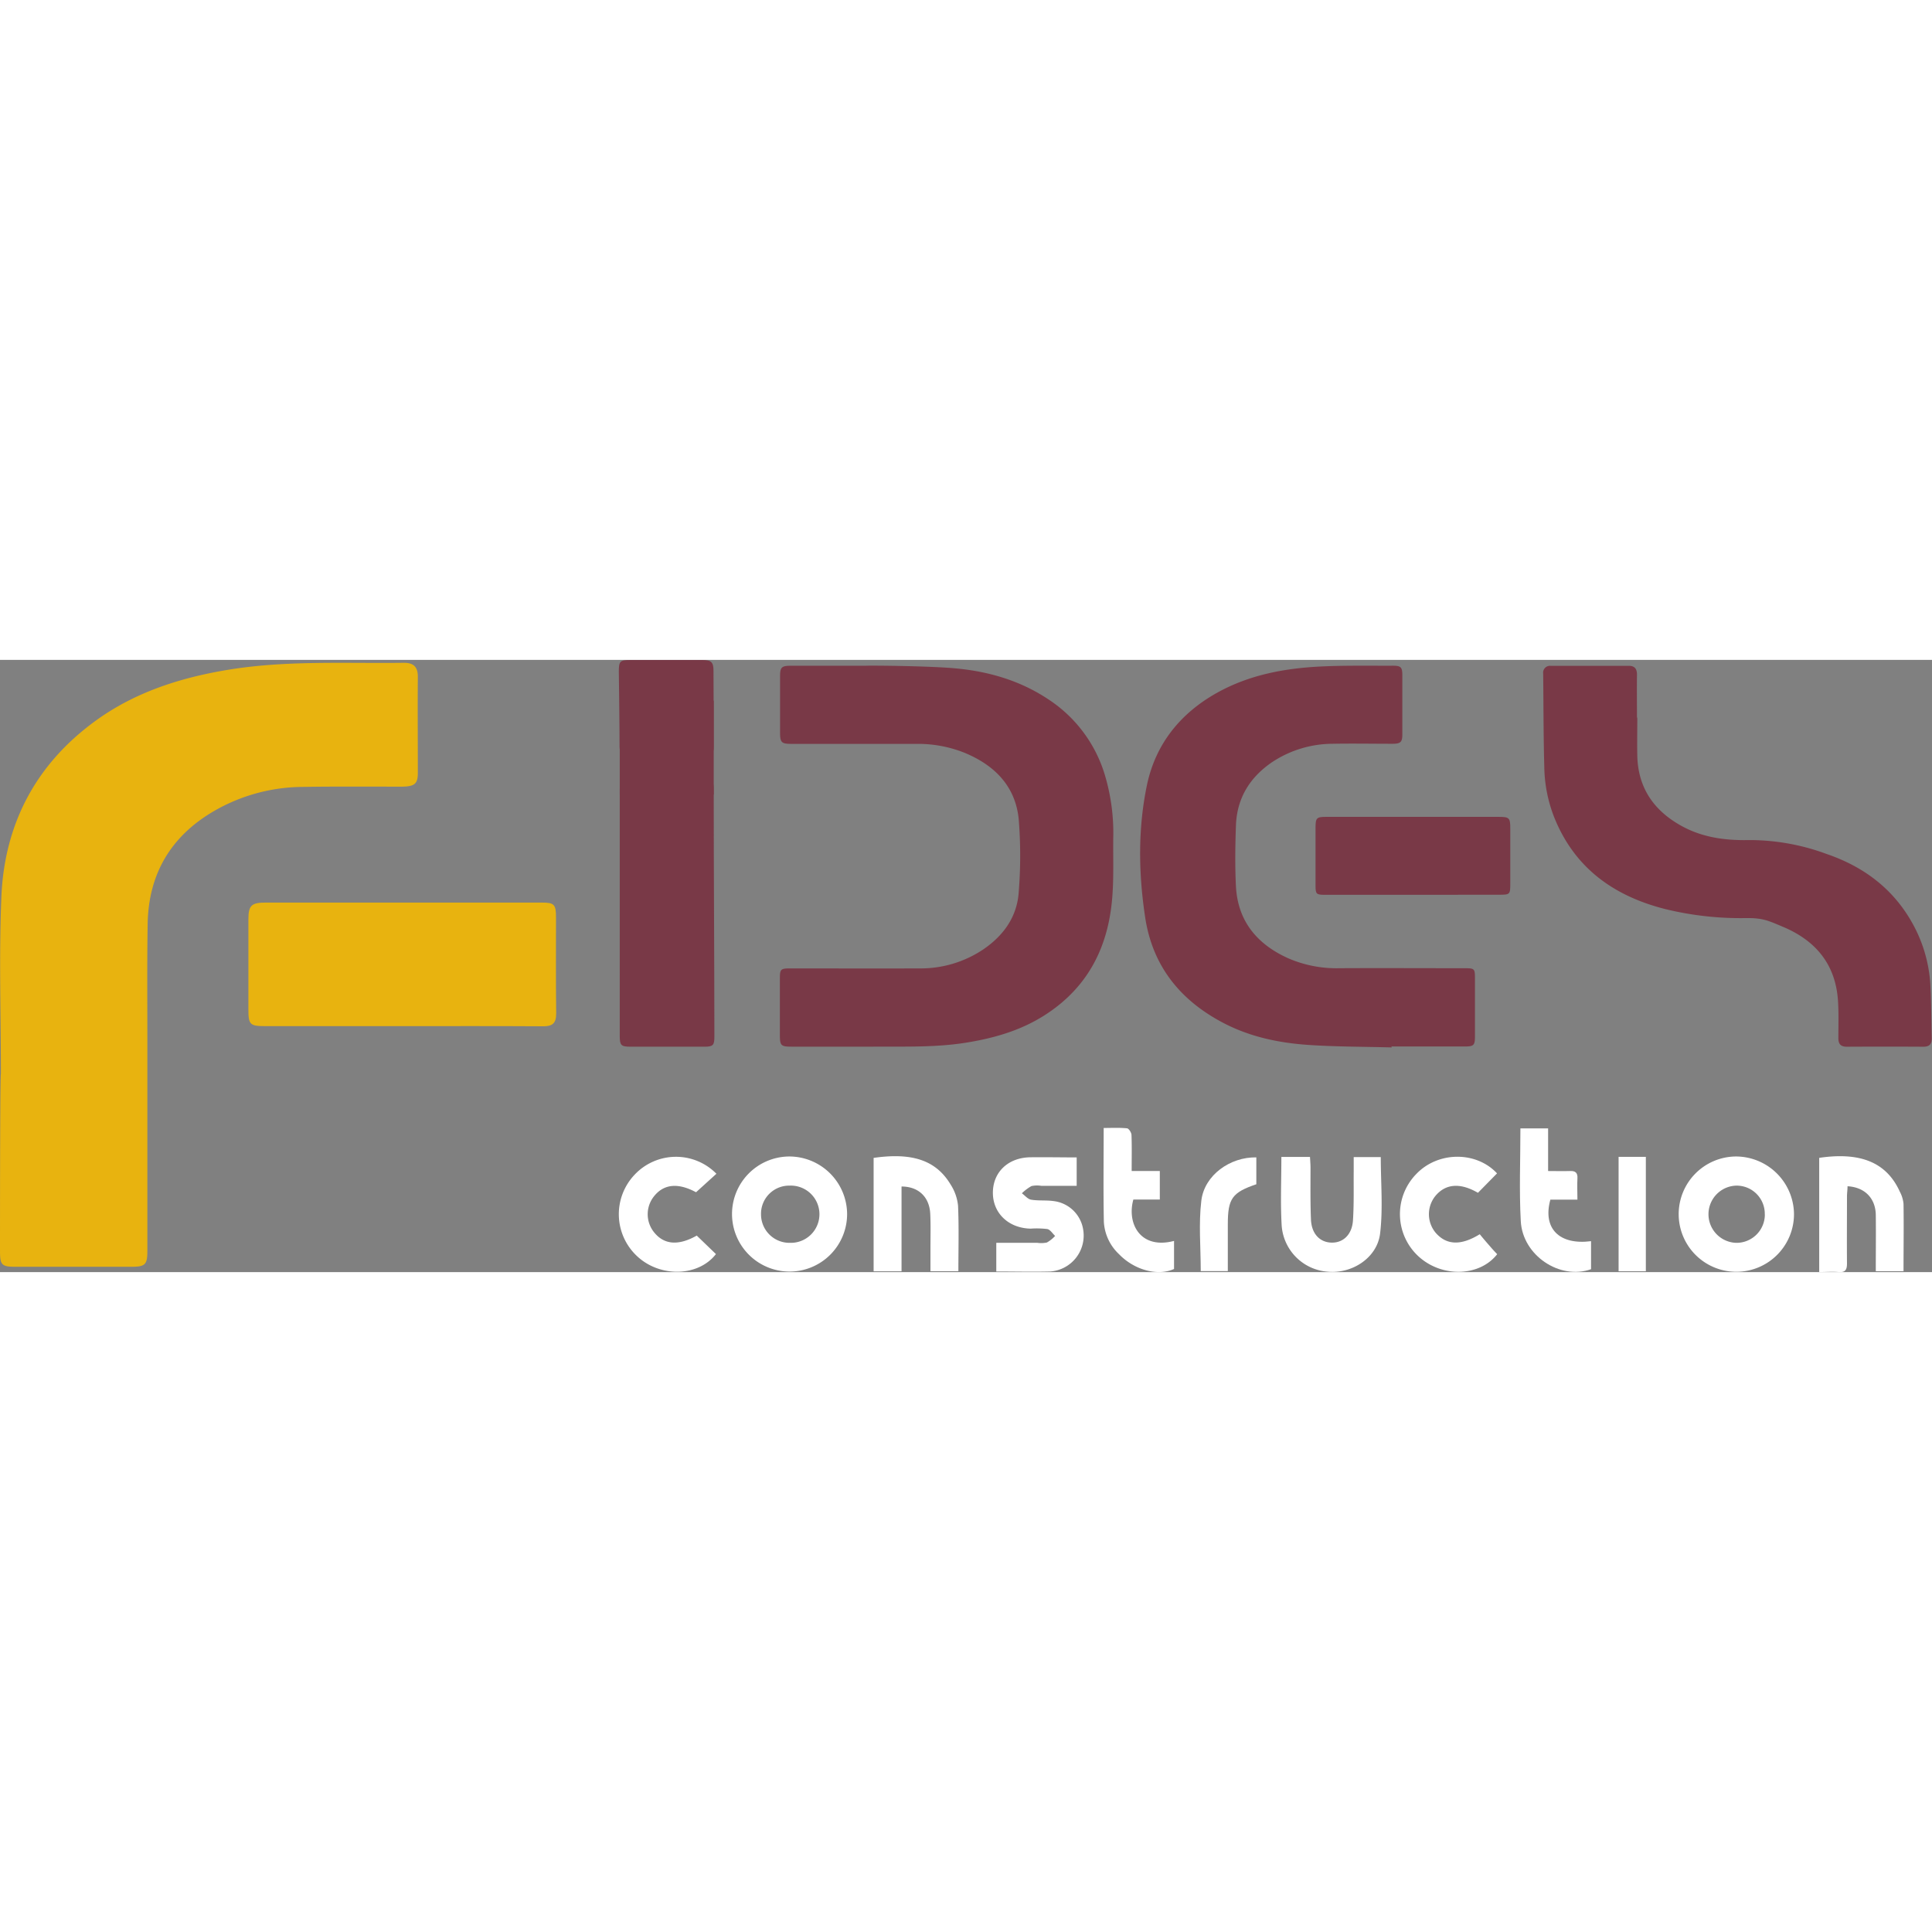 <svg id="Layer_1" data-name="Layer 1" xmlns="http://www.w3.org/2000/svg" width="125" height="125" viewBox="0 0 522.44 165.56"><rect x="0" y="0" width="522.44" height="165.56" fill="#808080" stroke="none"/><defs><style>.cls-1{fill:#fff;}.cls-2{fill:#e8b30f;}.cls-3{fill:#793947;}</style></defs><path class="cls-1" d="M245.83,212.58a15.56,15.56,0,1,1-15.66-15.51A15.66,15.66,0,0,1,245.83,212.58Zm-23.28.16a7.7,7.7,0,0,0,7.86,7.68,7.74,7.74,0,1,0-.14-15.47A7.61,7.61,0,0,0,222.55,212.74Z" transform="translate(-16.76 -62.78)"/><path class="cls-1" d="M501.88,212.55a15.59,15.59,0,1,1-15.73-15.48A15.73,15.73,0,0,1,501.88,212.55Zm-7.9.16a7.61,7.61,0,0,0-7.73-7.76,7.74,7.74,0,0,0-.06,15.47A7.66,7.66,0,0,0,494,212.71Z" transform="translate(-16.76 -62.78)"/><path class="cls-1" d="M307.91,197.32V205h-9.59a7.24,7.24,0,0,0-2.64.07,12.57,12.57,0,0,0-2.59,1.95c.83.6,1.59,1.58,2.49,1.73,2,.34,4.08.09,6.09.38a9.19,9.19,0,0,1,8,7.73,9.74,9.74,0,0,1-8.87,11.31c-4.79.12-9.58,0-14.63,0v-7.76h11.05a7.47,7.47,0,0,0,2.64-.08,9.2,9.2,0,0,0,2.22-1.78c-.7-.64-1.31-1.69-2.11-1.86a24.14,24.14,0,0,0-4.51-.11c-5.94-.12-10.2-4.15-10.21-9.67s4-9.45,9.92-9.62C299.35,197.23,303.52,197.32,307.91,197.32Z" transform="translate(-16.76 -62.78)"/><path class="cls-1" d="M363.26,197.19H371c.05.93.13,1.87.14,2.8,0,4.7-.07,9.4.12,14.09.15,3.86,2.36,6.19,5.54,6.28s5.57-2.18,5.82-6c.29-4.42.16-8.86.2-13.29,0-1.23,0-2.45,0-3.84h7.32c0,6.94.63,13.89-.18,20.66-.79,6.58-7.55,10.92-14.08,10.34a13.47,13.47,0,0,1-12.56-12.91C363,209.39,363.26,203.44,363.26,197.19Z" transform="translate(-16.76 -62.78)"/><path class="cls-1" d="M260.55,205.19v22.93H253V197.45c10.43-1.5,16.88.63,20.83,7.22a13,13,0,0,1,2,5.69c.26,5.83.09,11.68.09,17.73h-7.55v-6.26c0-3.11.09-6.22-.06-9.32C268.06,208,265.12,205.19,260.55,205.19Z" transform="translate(-16.76 -62.78)"/><path class="cls-1" d="M524,228.09c0-5.16.06-10.19,0-15.22-.07-4.52-3-7.49-7.64-7.75,0,.92-.15,1.86-.15,2.79,0,6-.05,12.06,0,18.09,0,1.68-.43,2.46-2.24,2.32s-3.35,0-5.27,0V197.44c10.65-1.57,18.08.89,21.8,9.15a8.81,8.81,0,0,1,1,3.28c.09,6,0,12,0,18.22Z" transform="translate(-16.76 -62.78)"/><path class="cls-1" d="M416.91,218.09c1,1.25,2.07,2.47,3.12,3.67.51.6,1.06,1.17,1.59,1.73-4.67,6-14.63,6.4-21,.84a15.52,15.52,0,0,1-.86-22.54c5.88-6.14,16.2-6.2,21.82-.15l-5.16,5.25c-4.85-2.81-8.85-2.48-11.63,1a7.84,7.84,0,0,0,.21,9.83C407.88,221,411.73,221.28,416.91,218.09Z" transform="translate(-16.76 -62.78)"/><path class="cls-1" d="M205.17,218.46l5.19,5c-4.65,6-14.6,6.37-20.84,1a15.51,15.51,0,0,1-1.08-22.54,15.34,15.34,0,0,1,22.05-.18l-5.51,5c-4.86-2.61-8.73-2.27-11.41,1.15a7.76,7.76,0,0,0,.18,9.82C196.43,220.94,200.27,221.23,205.17,218.46Z" transform="translate(-16.76 -62.78)"/><path class="cls-1" d="M322.78,201h7.61v7.71h-7.15c-1.81,6.4,1.82,13.6,11,11.19v7.59c-4.41,2-10.73.3-14.88-4a13,13,0,0,1-4.1-8.72c-.17-8.32-.05-16.65-.05-25.41,2.13,0,4.22-.11,6.28.09.49,0,1.21,1.13,1.24,1.77C322.85,194.28,322.78,197.38,322.78,201Z" transform="translate(-16.76 -62.78)"/><path class="cls-1" d="M427.9,189.47h7.49V201c2.14,0,4,.06,5.93,0,1.49-.06,2.09.5,2,2-.1,1.83,0,3.67,0,5.74H436c-2.14,7.78,2.39,12.34,11,11.23v7.58c-8.41,3-18.51-3.7-19-13C427.55,206.33,427.9,198.06,427.9,189.47Z" transform="translate(-16.76 -62.78)"/><path class="cls-1" d="M356.49,204.58c-6.54,2.22-7.71,3.86-7.71,10.81v12.68h-7.32c0-6.42-.6-12.83.16-19.08.83-6.86,7.76-11.81,14.87-11.68Z" transform="translate(-16.76 -62.78)"/><path class="cls-1" d="M454.45,197.17h7.37v30.94h-7.37Z" transform="translate(-16.76 -62.78)"/><path class="cls-2" d="M17,174.72c0-15.93-.53-31.88.13-47.79C17.93,107.19,26.45,91,42.54,79.3,53,71.67,65.05,67.74,77.77,65.57c16-2.73,32.15-1.79,48.25-2,2.54,0,3.75,1.09,3.73,3.78-.07,8.67,0,17.34,0,26,0,2.93-.86,3.69-4.36,3.71-9,0-17.91-.07-26.86.07a48.45,48.45,0,0,0-24,6.59c-11.6,6.78-17.62,17-17.84,30.45-.17,10.09-.08,20.18-.08,30.27q0,29.13,0,58.27c0,3.52-.59,4.17-4.09,4.18q-16,0-31.95,0c-3.59,0-3.81-.83-3.81-4.47C16.76,205.75,16.8,174.72,17,174.72Z" transform="translate(-16.76 -62.78)"/><path class="cls-2" d="M125.74,161.82H88.42c-4.09,0-4.5-.46-4.49-4.53q0-12.17,0-24.32c0-3.8.83-4.56,4.7-4.56h74.65c3.34,0,3.83.48,3.83,4,0,8.68-.06,17.35.05,26,0,2.63-1,3.47-3.52,3.45C151,161.78,138.37,161.82,125.74,161.82Z" transform="translate(-16.76 -62.78)"/><path class="cls-3" d="M274.25,65c9.28.74,18.12,3.2,26,8.45a37.17,37.17,0,0,1,15.26,20.39,54.66,54.66,0,0,1,2.29,17.23c-.08,7.18.35,14.37-1,21.51-2.11,11.39-7.93,20.19-17.7,26.38-6.49,4.11-13.67,6.15-21.21,7.35-8.28,1.31-16.59,1-24.9,1.06-7.43,0-14.85,0-22.28,0-2.76,0-3.06-.34-3.06-3.08,0-5.12,0-10.23,0-15.34,0-2.51.2-2.73,2.75-2.74,11.65,0,23.29.05,34.94,0a30.37,30.37,0,0,0,17.33-5.15c5.48-3.74,9.15-8.85,9.57-15.54a123.06,123.06,0,0,0,0-19.58c-.85-9-6.56-14.72-14.73-18.07a33.88,33.88,0,0,0-13.07-2.37c-11.11,0-22.22,0-33.33,0-3.16,0-3.43-.3-3.41-3.47,0-4.93,0-9.87,0-14.8,0-2.37.37-2.85,2.77-2.86,6.83,0,13.67,0,20.5,0C250.93,64.28,266.51,64.38,274.25,65Z" transform="translate(-16.76 -62.78)"/><path class="cls-3" d="M393.12,167.58c-7.54-.21-15.09-.17-22.61-.68-7.79-.54-15.42-2.11-22.48-5.71-11.87-6.06-19.56-15.39-21.59-28.72-1.81-11.93-2-24,.47-35.83,2.31-11,8.9-19.28,18.74-24.84,9-5.07,18.82-6.82,28.94-7.26,6.29-.28,12.59-.15,18.89-.18,2.08,0,2.49.43,2.49,2.54q0,8,0,16c0,2.11-.45,2.56-2.65,2.57-5.41,0-10.82-.1-16.22,0a29.78,29.78,0,0,0-16.17,4.85c-6.12,4.1-9.67,9.76-9.95,17.17-.2,5.52-.28,11.07,0,16.58.51,9.46,5.83,15.7,14.22,19.44a32.79,32.79,0,0,0,13.72,2.65c11.23-.06,22.46,0,33.69,0,3,0,3,.07,3,3.08,0,5.11,0,10.22,0,15.33,0,2.35-.29,2.75-2.6,2.75h-20Z" transform="translate(-16.76 -62.78)"/><path class="cls-3" d="M459.51,78.4c0,3.45-.07,6.9,0,10.34.21,8.74,4.57,14.9,12.06,19,5.31,2.91,11.08,3.79,17,3.78a60,60,0,0,1,22.11,3.74c10.23,3.49,18.35,9.65,23.53,19.3a38.67,38.67,0,0,1,4.57,16.52c.23,4.69.24,9.39.35,14.08,0,1.59-.69,2.23-2.27,2.23q-10.35-.06-20.68,0c-1.71,0-2.32-.76-2.3-2.4,0-3.38.12-6.78-.11-10.16-.68-9.73-6-16.11-14.79-19.83-4.15-1.76-5.56-2.44-10.07-2.4a85.56,85.56,0,0,1-21.91-2.45c-13.93-3.54-24.54-11.17-30-24.9a38.74,38.74,0,0,1-2.64-13.41c-.23-8.43-.21-16.87-.3-25.31a1.86,1.86,0,0,1,2-2.14q10.61,0,21.21,0c1.56,0,2.17.88,2.15,2.42-.05,3.87,0,7.73,0,11.59Z" transform="translate(-16.76 -62.78)"/><path class="cls-3" d="M398.71,126.31H375c-2.32,0-2.51-.22-2.5-2.57,0-5.17,0-10.34,0-15.51,0-2.73.26-3,2.9-3q23.25,0,46.51,0c3,0,3.26.22,3.25,3.21,0,4.93,0,9.86,0,14.79,0,3-.05,3.06-3.12,3.06Z" transform="translate(-16.76 -62.78)"/><path class="cls-3" d="M184.35,131.1V97.76c0-2.35.45-2.82,2.82-2.82q9.89,0,19.78,0c2.53,0,2.81.57,2.81,3.06,0,22.23.17,44.43.18,66.65,0,2.31-.35,2.73-2.64,2.73q-10.06,0-20.14,0c-2.42,0-2.81-.41-2.81-2.78Z" transform="translate(-16.76 -62.78)"/><path class="cls-3" d="M209.76,86.2c0,1.85-.37,2.26-2.06,2.26H196.3c-3.27,0-6.53,0-9.8,0-1.53,0-2.2-.52-2.2-2.21,0-6.77-.13-13.54-.2-20.31,0-2.77.32-3.12,3-3.12l19.6,0c2.38,0,3,.55,3,2.91C209.74,69.19,209.76,82.88,209.76,86.2Z" transform="translate(-16.76 -62.78)"/><rect class="cls-3" x="167.59" y="11.03" width="25.41" height="25.41"/></svg>